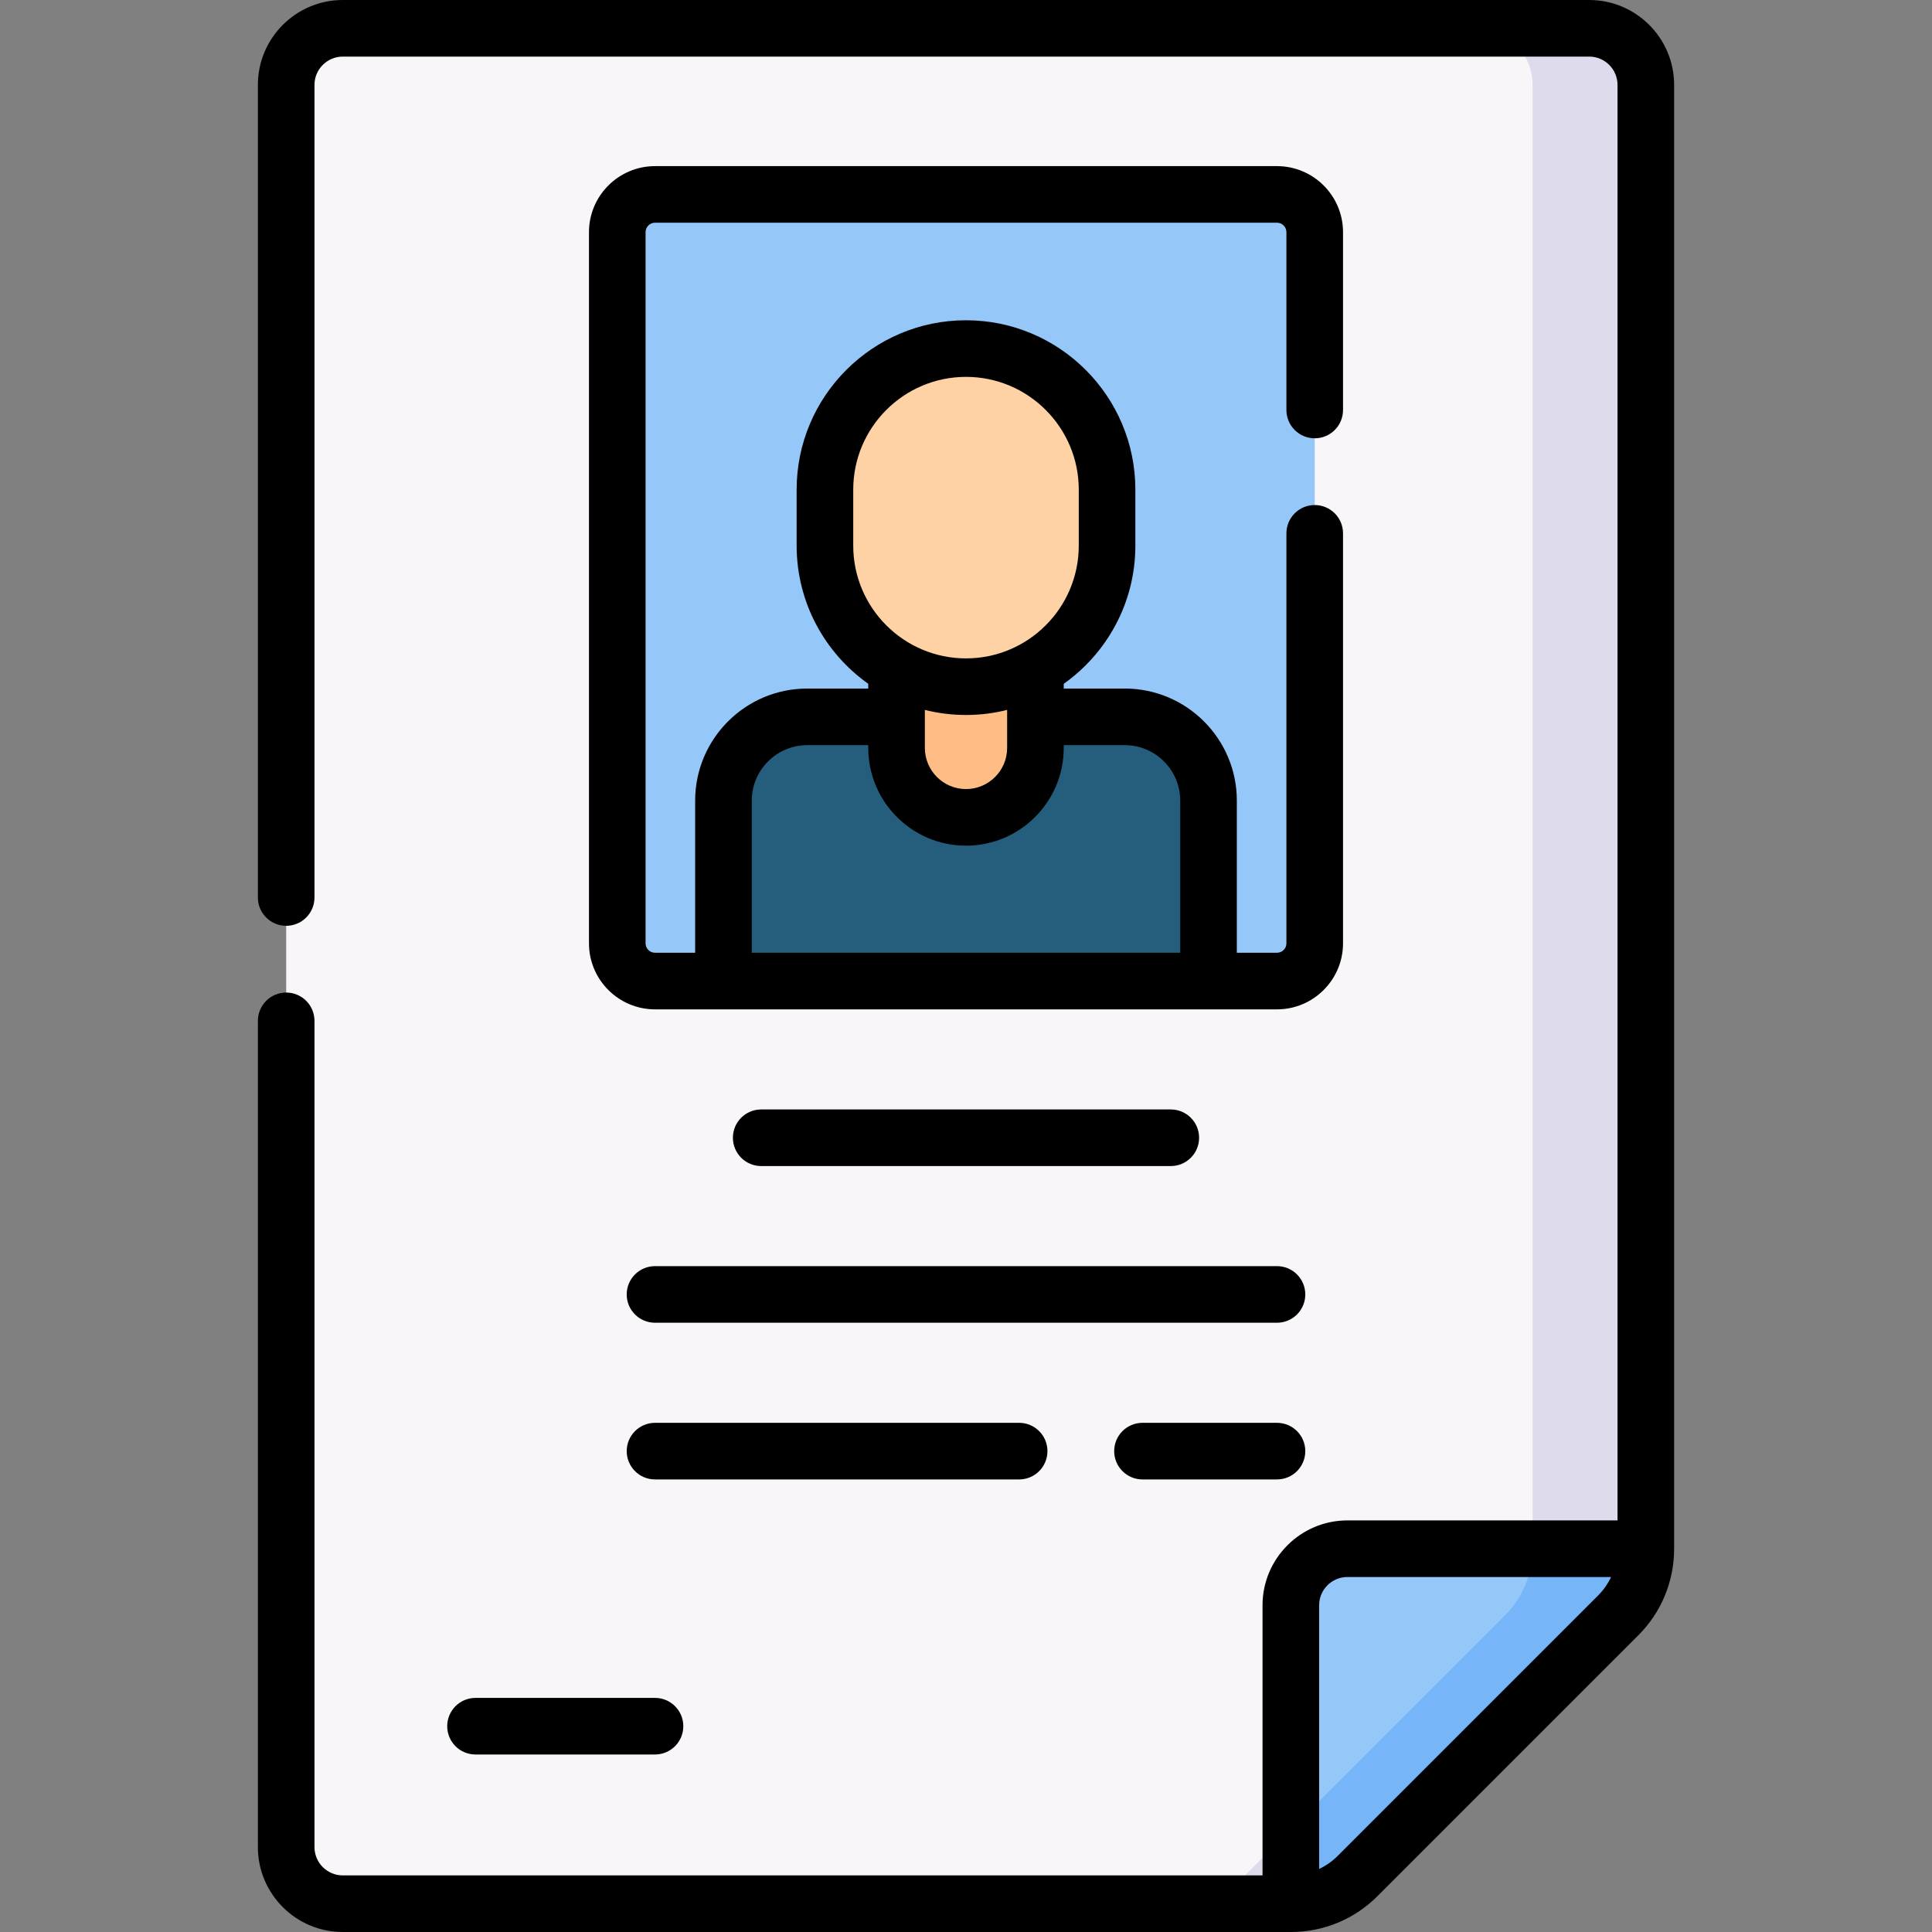 <svg id="Capa_1" enable-background="new 0 0 512 512" height="512" viewBox="0 0 512 512" width="512" xmlns="http://www.w3.org/2000/svg"><rect x="0" y="0" width="512" height="512" fill="#808080" stroke="none"/><g><g><path d="m426.159 410.423v-387.923c0-8.284-6.716-15-15-15h-320.318c-8.284 0-15 6.716-15 15v467c0 8.284 6.716 15 15 15h241.241c6.63 0 12.989-2.634 17.678-7.322l69.077-69.077c4.688-4.689 7.322-11.048 7.322-17.678z" fill="#f9f6f9"/><path d="m421.159 7.5h-30c8.284 0 15 6.716 15 15v387.923c0 6.63-2.634 12.989-7.322 17.678l-69.077 69.077c-4.688 4.689-11.047 7.322-17.678 7.322h30c6.631 0 14.1-9.699 18.788-14.388l60.685-59.38c4.689-4.688 14.604-13.679 14.604-20.31v-387.922c0-8.284-6.716-15-15-15z" fill="#dedbec"/><path d="m360.94 483.323c-4.688 4.688-11.314 6.992-18.858 1.532v-59.433c0-8.284 6.716-15 15-15h49.077c6.56 6.56 17.366 12.989 12.678 17.678z" fill="#95c7f8"/><path d="m406.159 410.423c0 6.631-2.634 12.989-7.322 17.678l-56.755 56.755v19.644c6.63 0 12.989-2.634 17.677-7.322l69.077-69.077c4.688-4.689 7.322-11.047 7.322-17.678z" fill="#75b5f8"/><path d="m338.415 259.991h-17.453c-.458 0-.915-.031-1.369-.094l-62.225-8.597c-.908-.126-1.829-.126-2.737 0l-62.225 8.597c-.454.063-.911.094-1.369.094h-17.453c-5.523 0-10-4.477-10-10v-188.466c0-5.523 4.477-10 10-10h164.83c5.523 0 10 4.477 10 10v188.466c.001 5.523-4.476 10-9.999 10z" fill="#95c7f8"/><path d="m320.274 259.991h-128.549v-47.818c0-12.261 9.94-22.201 22.201-22.201h84.147c12.261 0 22.201 9.94 22.201 22.201z" fill="#245e7c"/><path d="m256 216.614c-10.163 0-18.402-8.239-18.402-18.402v-50.79h36.805v50.79c-.001 10.162-8.24 18.402-18.403 18.402z" fill="#ffbd86"/><path d="m256 181.98c-20.646 0-37.383-16.737-37.383-37.383v-14.839c0-20.646 16.737-37.383 37.383-37.383 20.646 0 37.383 16.737 37.383 37.383v14.839c0 20.646-16.737 37.383-37.383 37.383z" fill="#fed2a4"/></g><g><path d="m348.415 116.154c4.143 0 7.5-3.357 7.5-7.5v-47.129c0-9.649-7.85-17.5-17.5-17.5h-164.83c-9.65 0-17.5 7.851-17.5 17.5v188.466c0 9.649 7.85 17.5 17.5 17.5h164.83c9.65 0 17.5-7.851 17.5-17.5v-108.65c0-4.143-3.357-7.5-7.5-7.5s-7.5 3.357-7.5 7.5v108.65c0 1.379-1.121 2.5-2.5 2.5h-10.641v-40.318c0-16.377-13.324-29.7-29.701-29.7h-16.171v-1.257c11.472-8.139 18.98-21.515 18.98-36.619v-14.839c0-24.748-20.135-44.883-44.883-44.883s-44.883 20.135-44.883 44.883v14.839c0 15.105 7.508 28.481 18.98 36.619v1.257h-16.171c-16.377 0-29.701 13.323-29.701 29.7v40.318h-10.641c-1.379 0-2.5-1.121-2.5-2.5v-188.466c0-1.379 1.121-2.5 2.5-2.5h164.83c1.379 0 2.5 1.121 2.5 2.5v47.129c.002 4.143 3.359 7.5 7.502 7.5zm-103.317 71.98c3.492.875 7.143 1.346 10.902 1.346s7.41-.471 10.902-1.346v10.077c0 6.012-4.891 10.902-10.902 10.902-6.012 0-10.902-4.891-10.902-10.902zm-18.981-58.376c0-16.478 13.405-29.883 29.883-29.883s29.883 13.405 29.883 29.883v14.839c0 16.478-13.405 29.883-29.883 29.883s-29.883-13.405-29.883-29.883zm-26.891 82.415c0-8.105 6.595-14.7 14.701-14.7h16.171v.738c0 14.282 11.62 25.902 25.902 25.902s25.902-11.62 25.902-25.902v-.738h16.171c8.106 0 14.701 6.595 14.701 14.7v40.318h-113.548z"/><path d="m310.274 309.016c4.143 0 7.5-3.357 7.5-7.5s-3.357-7.5-7.5-7.5h-108.548c-4.143 0-7.5 3.357-7.5 7.5s3.357 7.5 7.5 7.5z"/><path d="m338.415 335.539h-164.83c-4.143 0-7.5 3.357-7.5 7.5s3.357 7.5 7.5 7.5h164.83c4.143 0 7.5-3.357 7.5-7.5 0-4.142-3.357-7.5-7.5-7.5z"/><path d="m118.515 457.461c0 4.143 3.357 7.5 7.5 7.5h47.57c4.142 0 7.5-3.357 7.5-7.5s-3.358-7.5-7.5-7.5h-47.57c-4.143 0-7.5 3.357-7.5 7.5z"/><path d="m338.415 377.064h-35.645c-4.143 0-7.5 3.357-7.5 7.5s3.357 7.5 7.5 7.5h35.645c4.143 0 7.5-3.357 7.5-7.5s-3.357-7.5-7.5-7.5z"/><path d="m173.585 377.064c-4.143 0-7.5 3.357-7.5 7.5s3.357 7.5 7.5 7.5h96.499c4.143 0 7.5-3.357 7.5-7.5s-3.357-7.5-7.5-7.5z"/><path d="m421.159 0h-330.318c-12.406 0-22.5 10.094-22.5 22.5v215.348c0 4.143 3.357 7.5 7.5 7.5s7.5-3.357 7.5-7.5v-215.348c0-4.136 3.364-7.5 7.5-7.5h330.318c4.136 0 7.5 3.364 7.5 7.5v380.423h-71.577c-12.406 0-22.5 10.094-22.5 22.5v71.577h-243.741c-4.136 0-7.5-3.364-7.5-7.5v-218.966c0-4.143-3.357-7.5-7.5-7.5s-7.5 3.357-7.5 7.5v218.966c0 12.406 10.094 22.5 22.5 22.5h251.241c8.681 0 16.843-3.381 22.982-9.519l69.077-69.077c6.138-6.139 9.519-14.301 9.519-22.981v-387.923c-.001-12.406-10.095-22.5-22.501-22.5zm-66.703 491.874c-1.438 1.438-3.09 2.576-4.874 3.424v-69.875c0-4.136 3.364-7.5 7.5-7.5h69.875c-.848 1.784-1.986 3.436-3.424 4.874z"/></g></g></svg>
